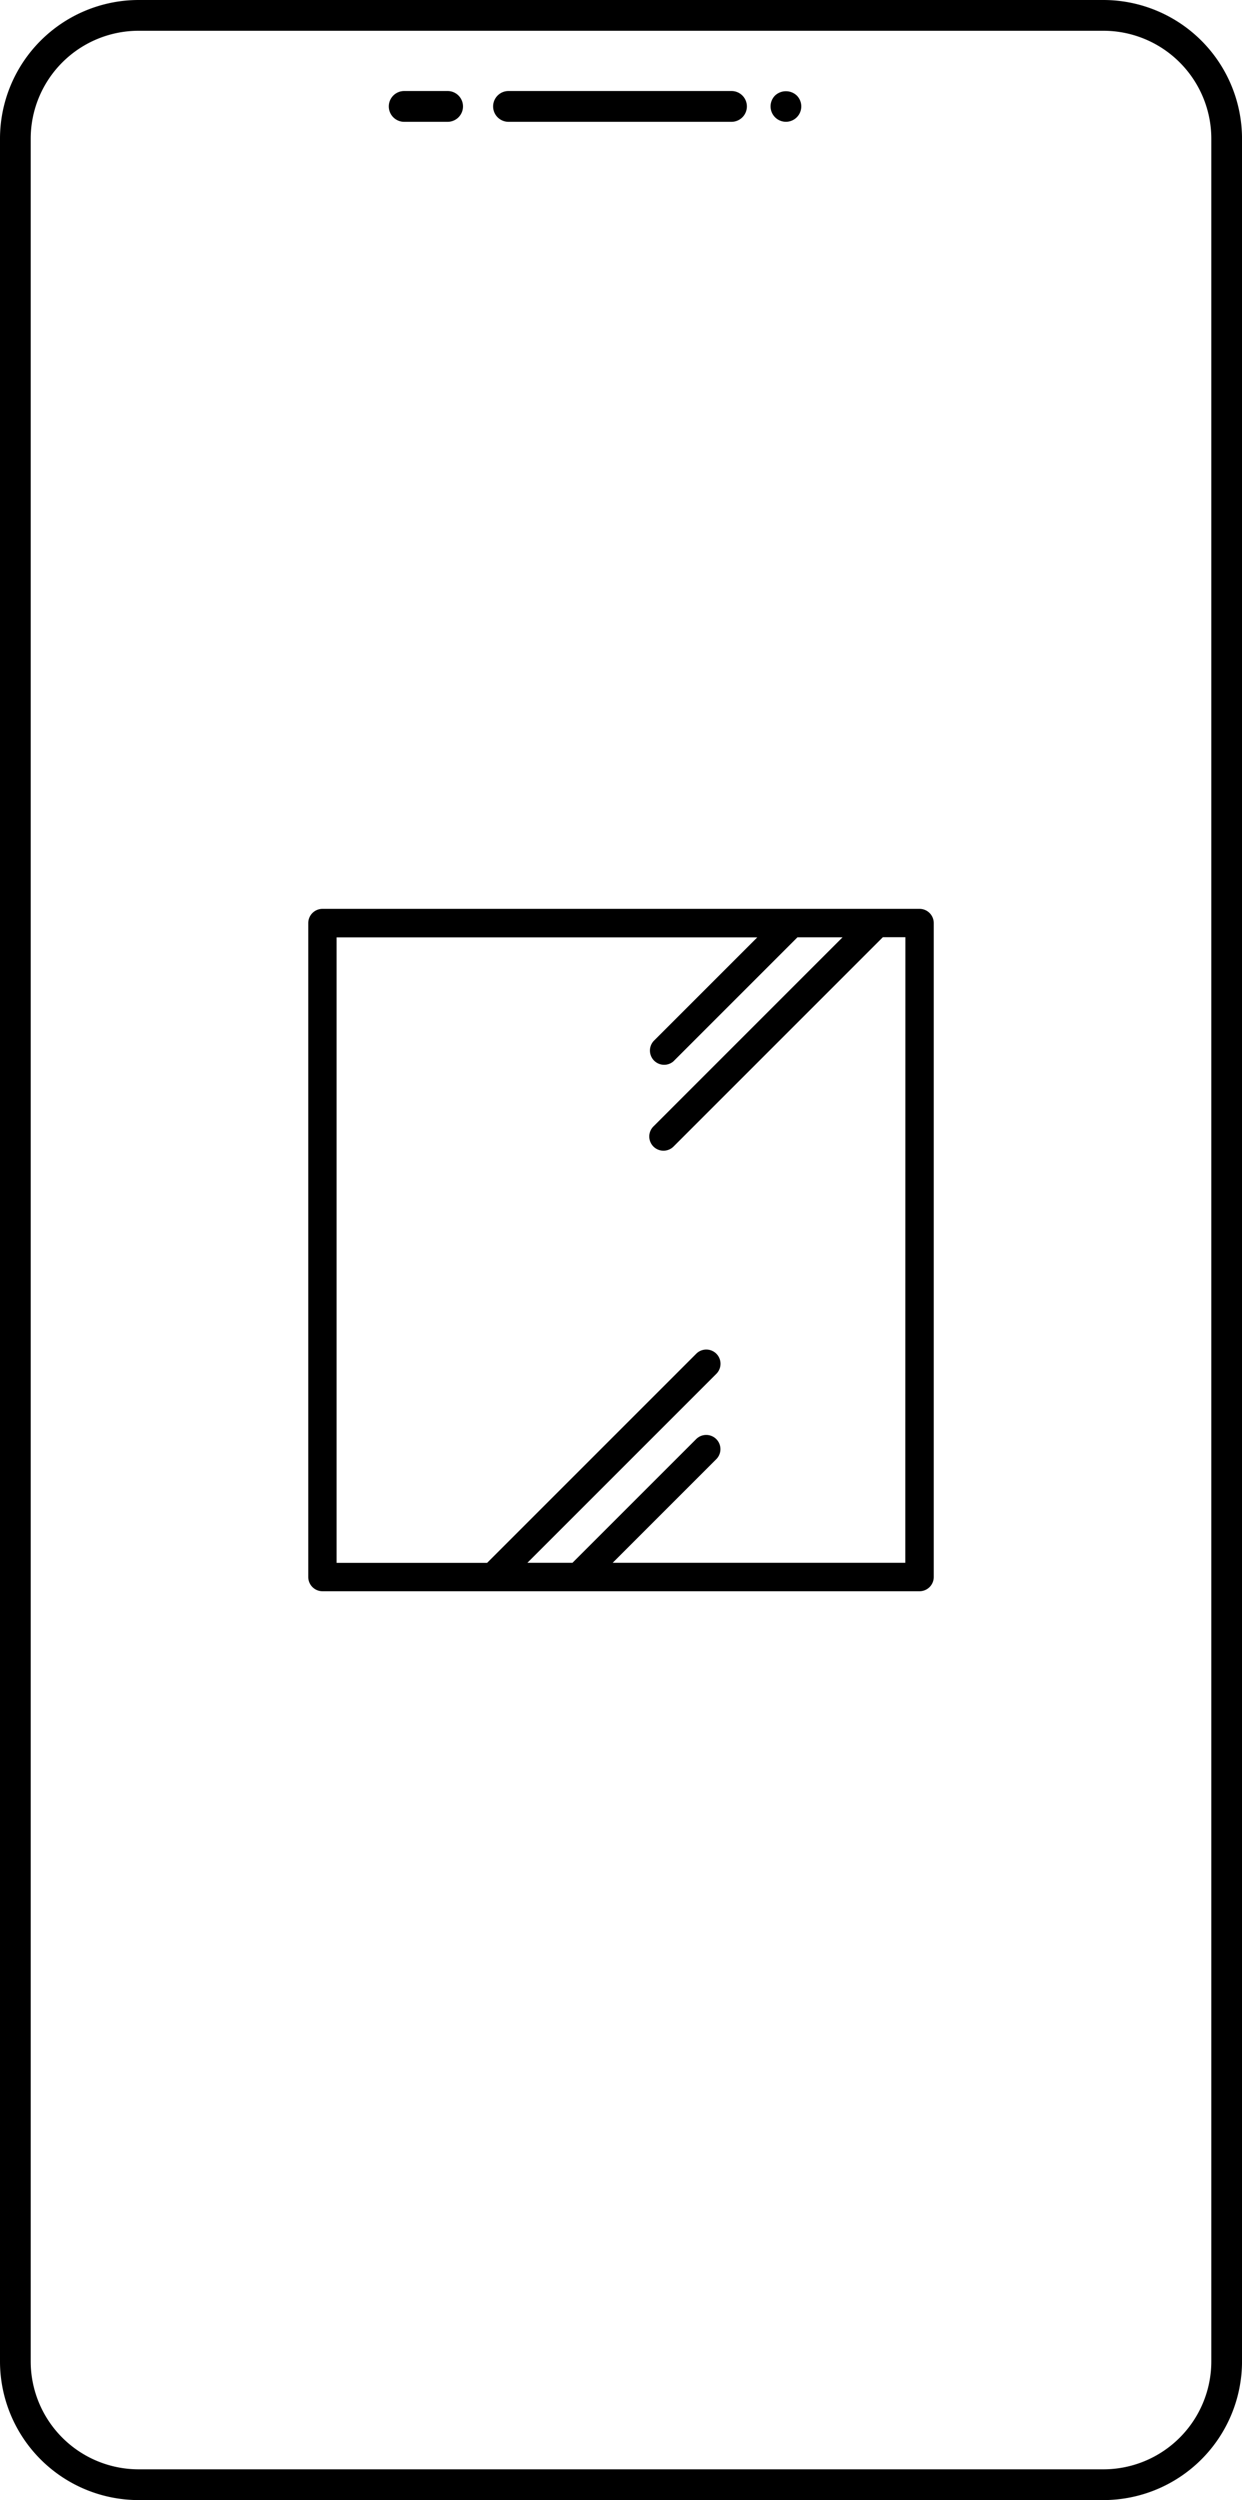 <?xml version="1.0" encoding="UTF-8"?> <svg xmlns="http://www.w3.org/2000/svg" id="Layer_1" data-name="Layer 1" viewBox="0 0 635.41 1279"><path d="M960,472.23a7.28,7.28,0,0,0-7.27-7.28H647.27a7.28,7.28,0,0,0-7.27,7.28V806.77a7.28,7.28,0,0,0,7.27,7.28H952.73a7.28,7.28,0,0,0,7.27-7.28ZM945.45,755.86V799.5H795.74l53-53a7.27,7.27,0,0,0-10.29-10.28L775.17,799.5H752.1l96.68-96.68a7.27,7.27,0,0,0-10.29-10.28l-107,107h-77v-320H869.72l-53,53A7.27,7.27,0,0,0,826.78,543l.18-.18,63.32-63.32h23.07l-96.67,96.68a7.27,7.27,0,0,0,10.1,10.46l.18-.18,107-107h11.53Z" transform="translate(-482.29)"></path><path d="M1046.78,0H553.22a71,71,0,0,0-70.93,70.92V1208.08A71,71,0,0,0,553.22,1279h493.56a71,71,0,0,0,70.93-70.92V70.92A71,71,0,0,0,1046.78,0ZM1102,1208.08a55.24,55.24,0,0,1-55.18,55.18H553.22A55.24,55.24,0,0,1,498,1208.08V70.92a55.24,55.24,0,0,1,55.18-55.18h493.56A55.24,55.24,0,0,1,1102,70.92Z" transform="translate(-482.29)"></path><path d="M856.8,62.32H742.17a7.88,7.88,0,0,1,0-15.75H856.8a7.88,7.88,0,0,1,0,15.75Z" transform="translate(-482.29)"></path><path d="M711,62.32h-22.2a7.88,7.88,0,0,1,0-15.75H711a7.88,7.88,0,1,1,0,15.75Z" transform="translate(-482.29)"></path><path d="M884.38,62.31a7.88,7.88,0,0,1-5.57-13.44,8.12,8.12,0,0,1,11.11,0,7.87,7.87,0,0,1-5.54,13.44Z" transform="translate(-482.29)"></path></svg> 